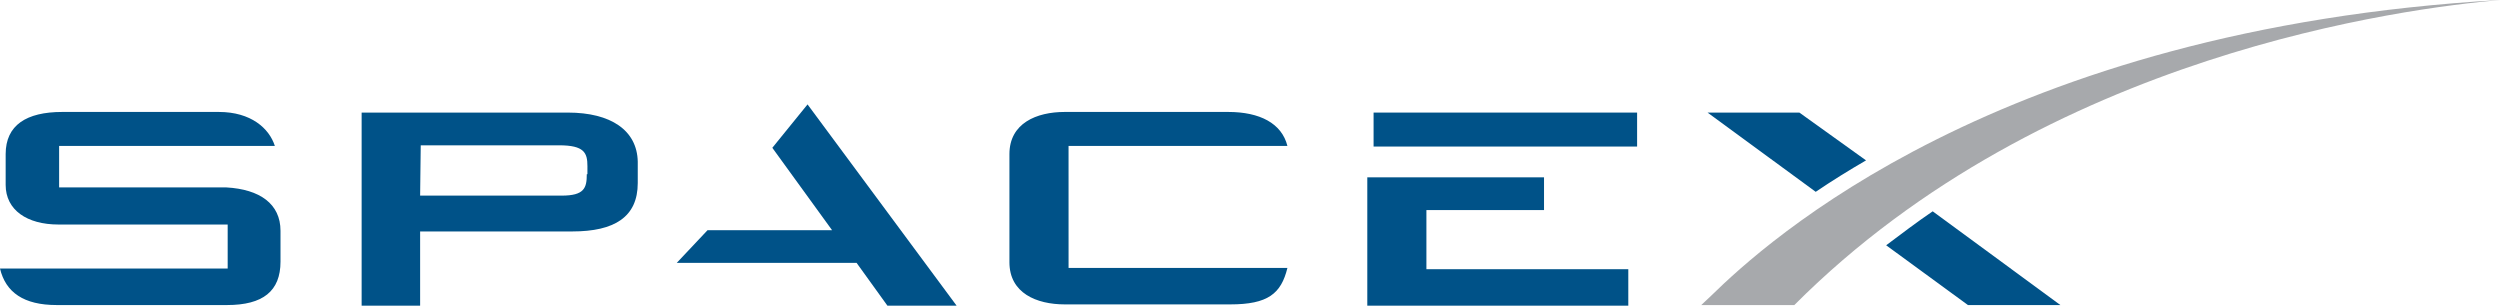 <svg xmlns="http://www.w3.org/2000/svg" viewBox="0 0 4089.51 500"><defs><style>.cls-1{fill:#005288;}.cls-2{fill:#a7a9ac;}</style></defs><g id="Layer_2" data-name="Layer 2"><g id="svg36"><g id="g6-6"><path id="path4-5" class="cls-1" d="M370.37,306.58H96.71v-67.9H449.59c-9.26-28.8-39.1-55.55-91.57-55.55H101.85c-58.64,0-92.59,21.6-92.59,68.93v50.41c0,41.15,35,64.81,86.42,64.81H372.43v72H0C9.26,478.4,39.09,499,92.59,499H371.4c58.64,0,87.45-22.63,87.45-71V377.57C458.85,333.33,424.9,309.67,370.37,306.58Z"/></g><g id="g10-5"><path id="path8-1" class="cls-1" d="M929,184.16H591.56V500h95.68V378.6h249c68.93,0,107-23.66,107-79.22v-35C1042.18,213,999,184.16,929,184.16ZM959.88,285c0,22.63-4.12,35-41.16,35H687.24l1-82.31H914.61c41.15,0,46.3,12.35,46.3,34V285Z"/></g><g id="g14-2"><polygon id="polygon12-3" class="cls-1" points="1107 430.04 1401.23 430.04 1451.65 500 1564.82 500 1320.99 170.78 1263.37 241.77 1361.11 376.54 1157.41 376.54 1107 430.04"/></g><g id="g18-2"><path id="path16-8" class="cls-1" d="M1747.94,238.68h358c-9.26-37-45.27-55.55-96.71-55.55H1741.77c-46.3,0-90.54,18.52-90.54,68.93V429c0,50.41,44.24,68.93,90.54,68.93h270.58c61.72,0,83.33-17.49,93.62-59.67h-358Z"/></g><g id="g24-7"><polygon id="polygon20-8" class="cls-1" points="2236.63 290.12 2236.63 500 2663.58 500 2663.58 440.33 2333.33 440.33 2333.33 343.62 2525.72 343.62 2525.72 290.12 2236.63 290.12"/><rect id="rect22-9" class="cls-1" x="2246.91" y="184.16" width="431.07" height="55.56"/></g><g id="g30-0"><path id="path26-7" class="cls-1" d="M2943.42,184.16H2793.21l176.95,129.63c25.72-17.49,55.56-36,82.31-51.44Z"/><path id="path28-8" class="cls-1" d="M3161.52,345.68c-25.72,17.49-51.44,37-76.13,55.55L3219.14,499h151.23Z"/></g><g id="g34-2"><path id="path32-0" class="cls-2" d="M4089.51,0C3266.46,47.33,2885.8,399.18,2800.41,482.51L2782.92,499h152.26C3346.71,86.42,3938.27,13.37,4089.51,0Z"/></g></g></g></svg>